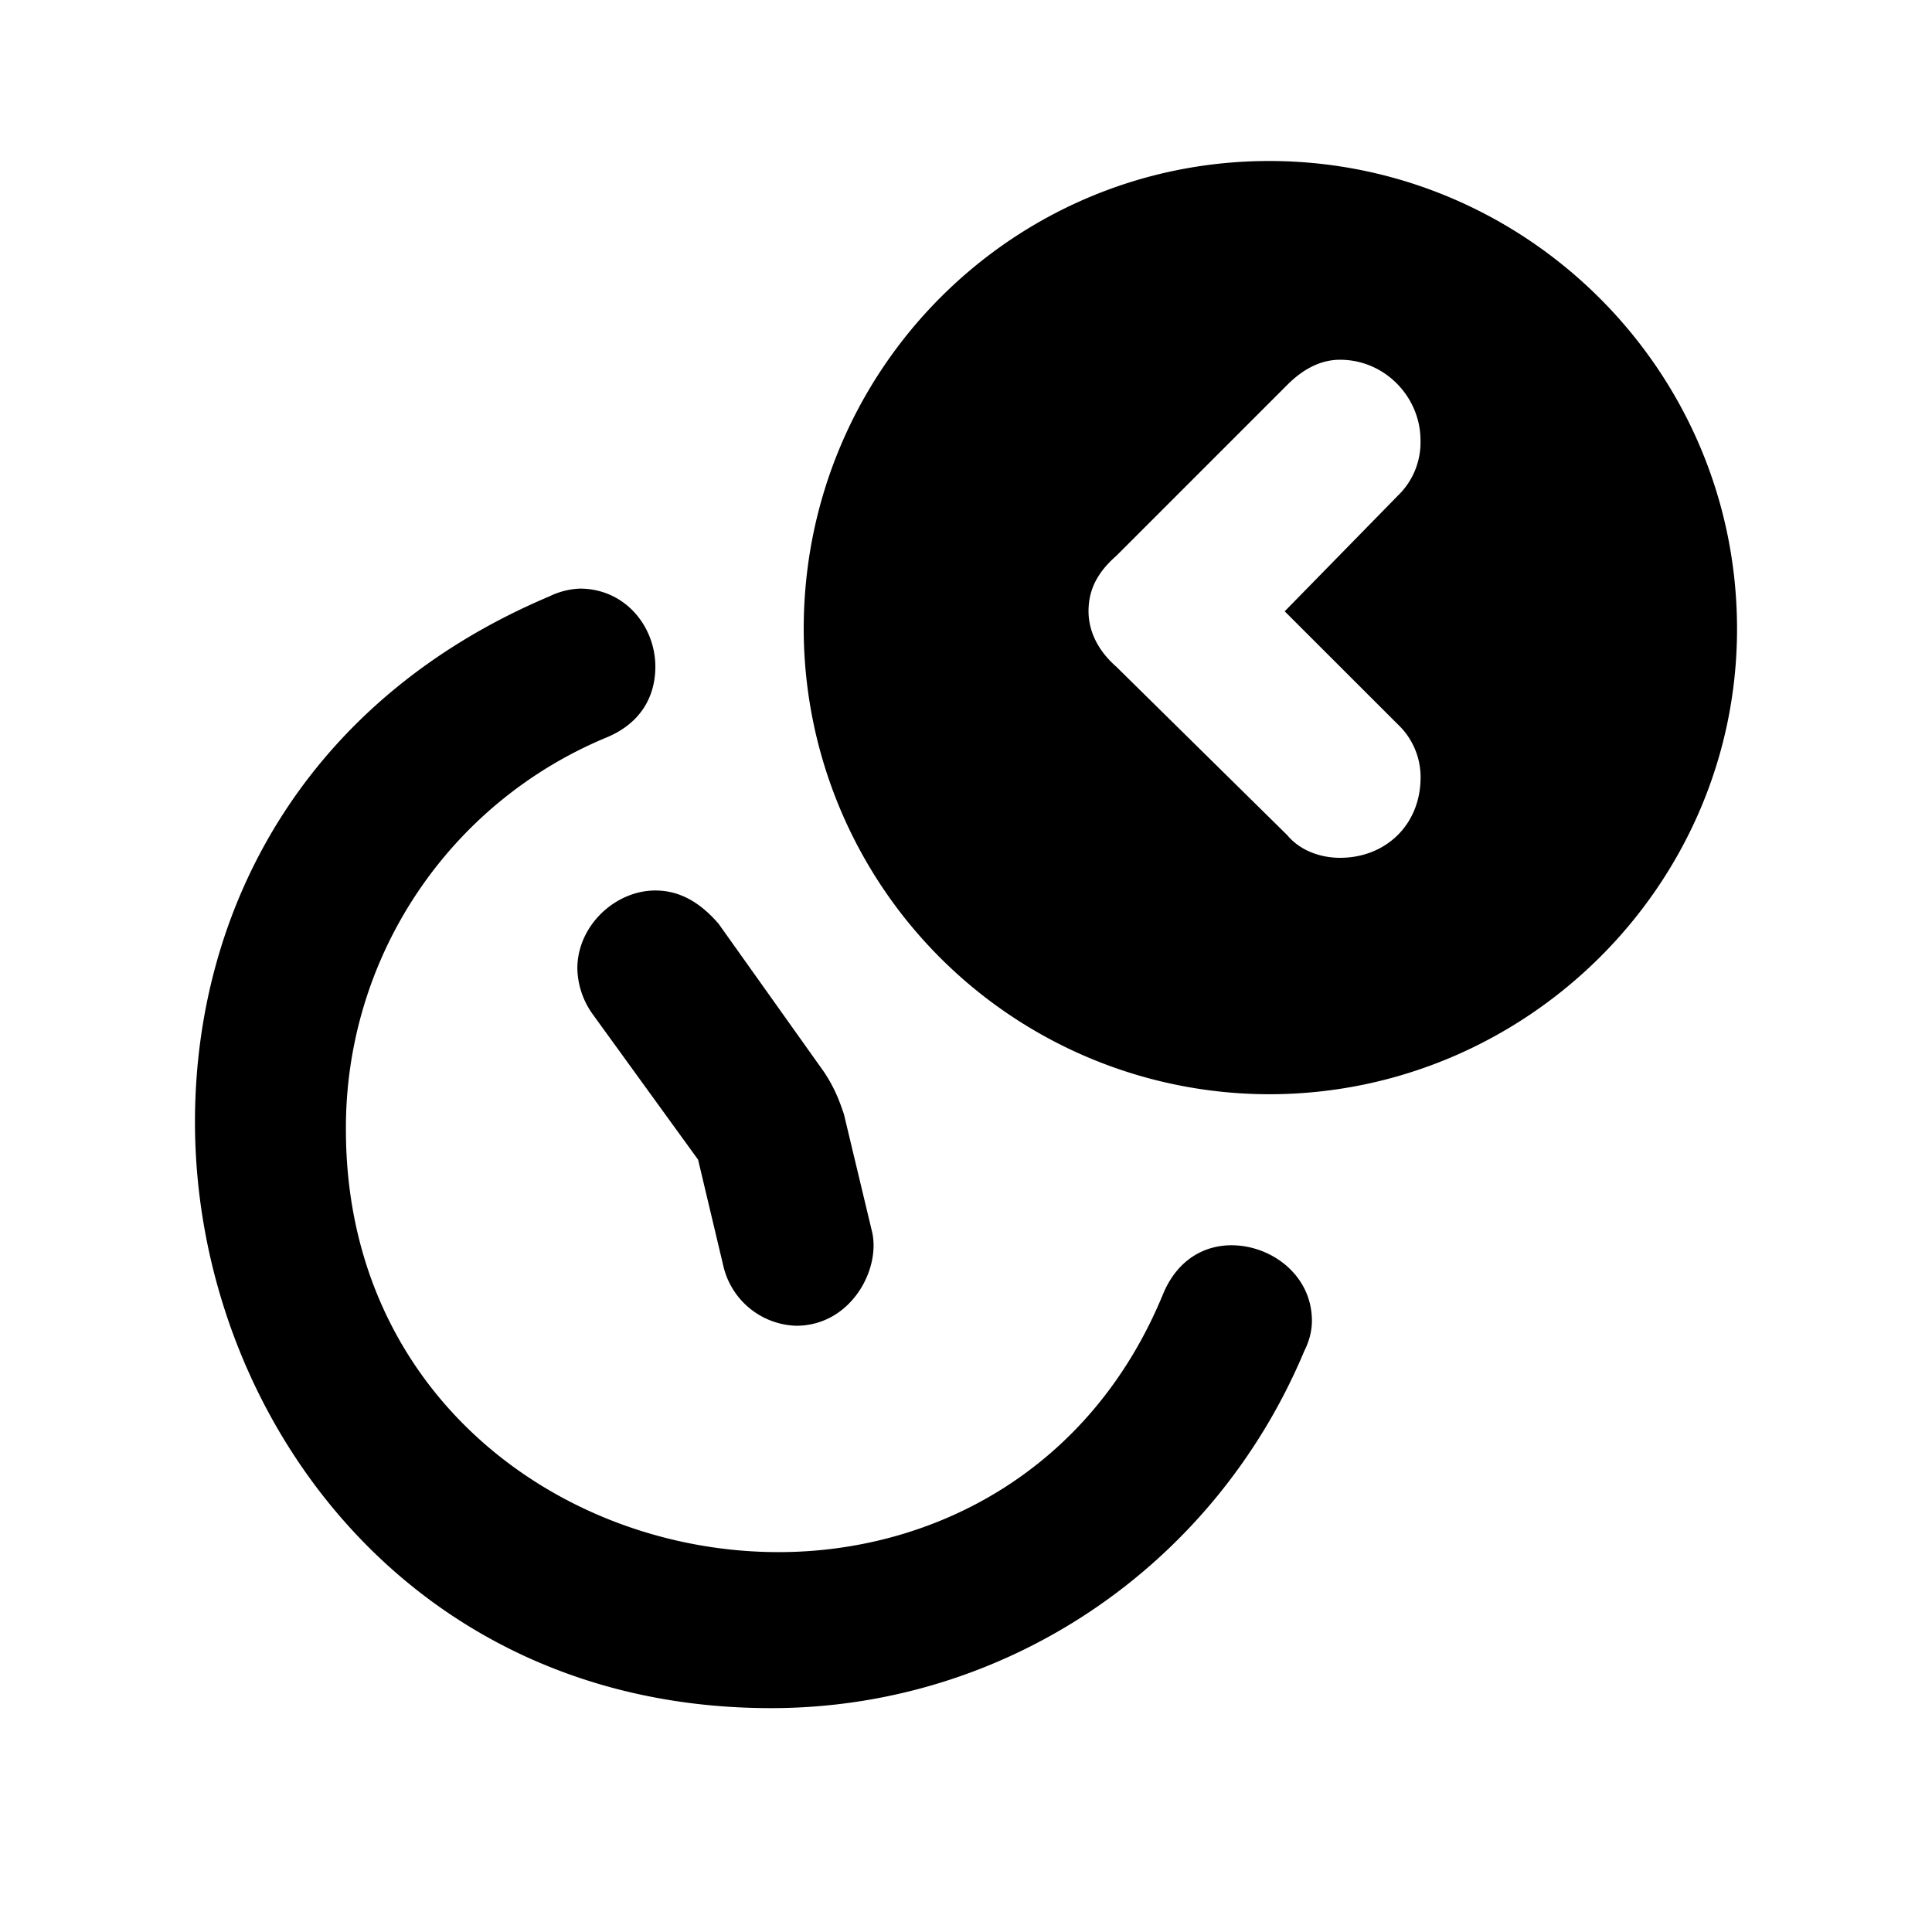 <svg id="icon" height="24" viewBox="0 0 24 24" width="24" xmlns="http://www.w3.org/2000/svg"><path d="m7.547 9.156a5.248 5.248 0 0 0 -3.25 4.875c0 3.313 2.687 5.25 5.375 5.25 1.906 0 3.875-1 4.781-3.218.188-.438.531-.594.844-.594.5 0 1 .375 1 .937 0 .125-.031.25-.094.375-1.125 2.688-3.719 4.438-6.625 4.438-4.531 0-7.156-3.688-7.156-7.282 0-2.656 1.375-5.25 4.406-6.53a.942.942 0 0 1 .375-.095c.563 0 .938.47.938.97 0 .343-.157.687-.594.874zm1.375 2.313 1.312 1.844c.125.187.188.343.25.53l.344 1.438c.125.469-.25 1.188-.937 1.188a.96.96 0 0 1 -.907-.75l-.312-1.313-1.313-1.812a1.008 1.008 0 0 1 -.187-.563c0-.531.469-.969.969-.969.312 0 .562.157.78.407zm6.844-9.469c3.187 0 5.812 2.594 5.812 5.813 0 3.187-2.625 5.78-5.812 5.78a5.788 5.788 0 0 1 -5.782-5.78c0-3.221 2.594-5.813 5.782-5.813zm.88 2.469c-.25 0-.468.125-.655.312l-2.125 2.125c-.25.219-.344.438-.344.688 0 .218.094.468.344.687l2.125 2.094c.156.188.406.281.656.281.562 0 1-.406 1-1a.9.9 0 0 0 -.281-.656l-1.407-1.406 1.407-1.438a.919.919 0 0 0 .28-.687c0-.532-.437-1-1-1z" fill="#282D37" style="fill: currentColor;fill: currentColor" fill-rule="evenodd"/></svg>
